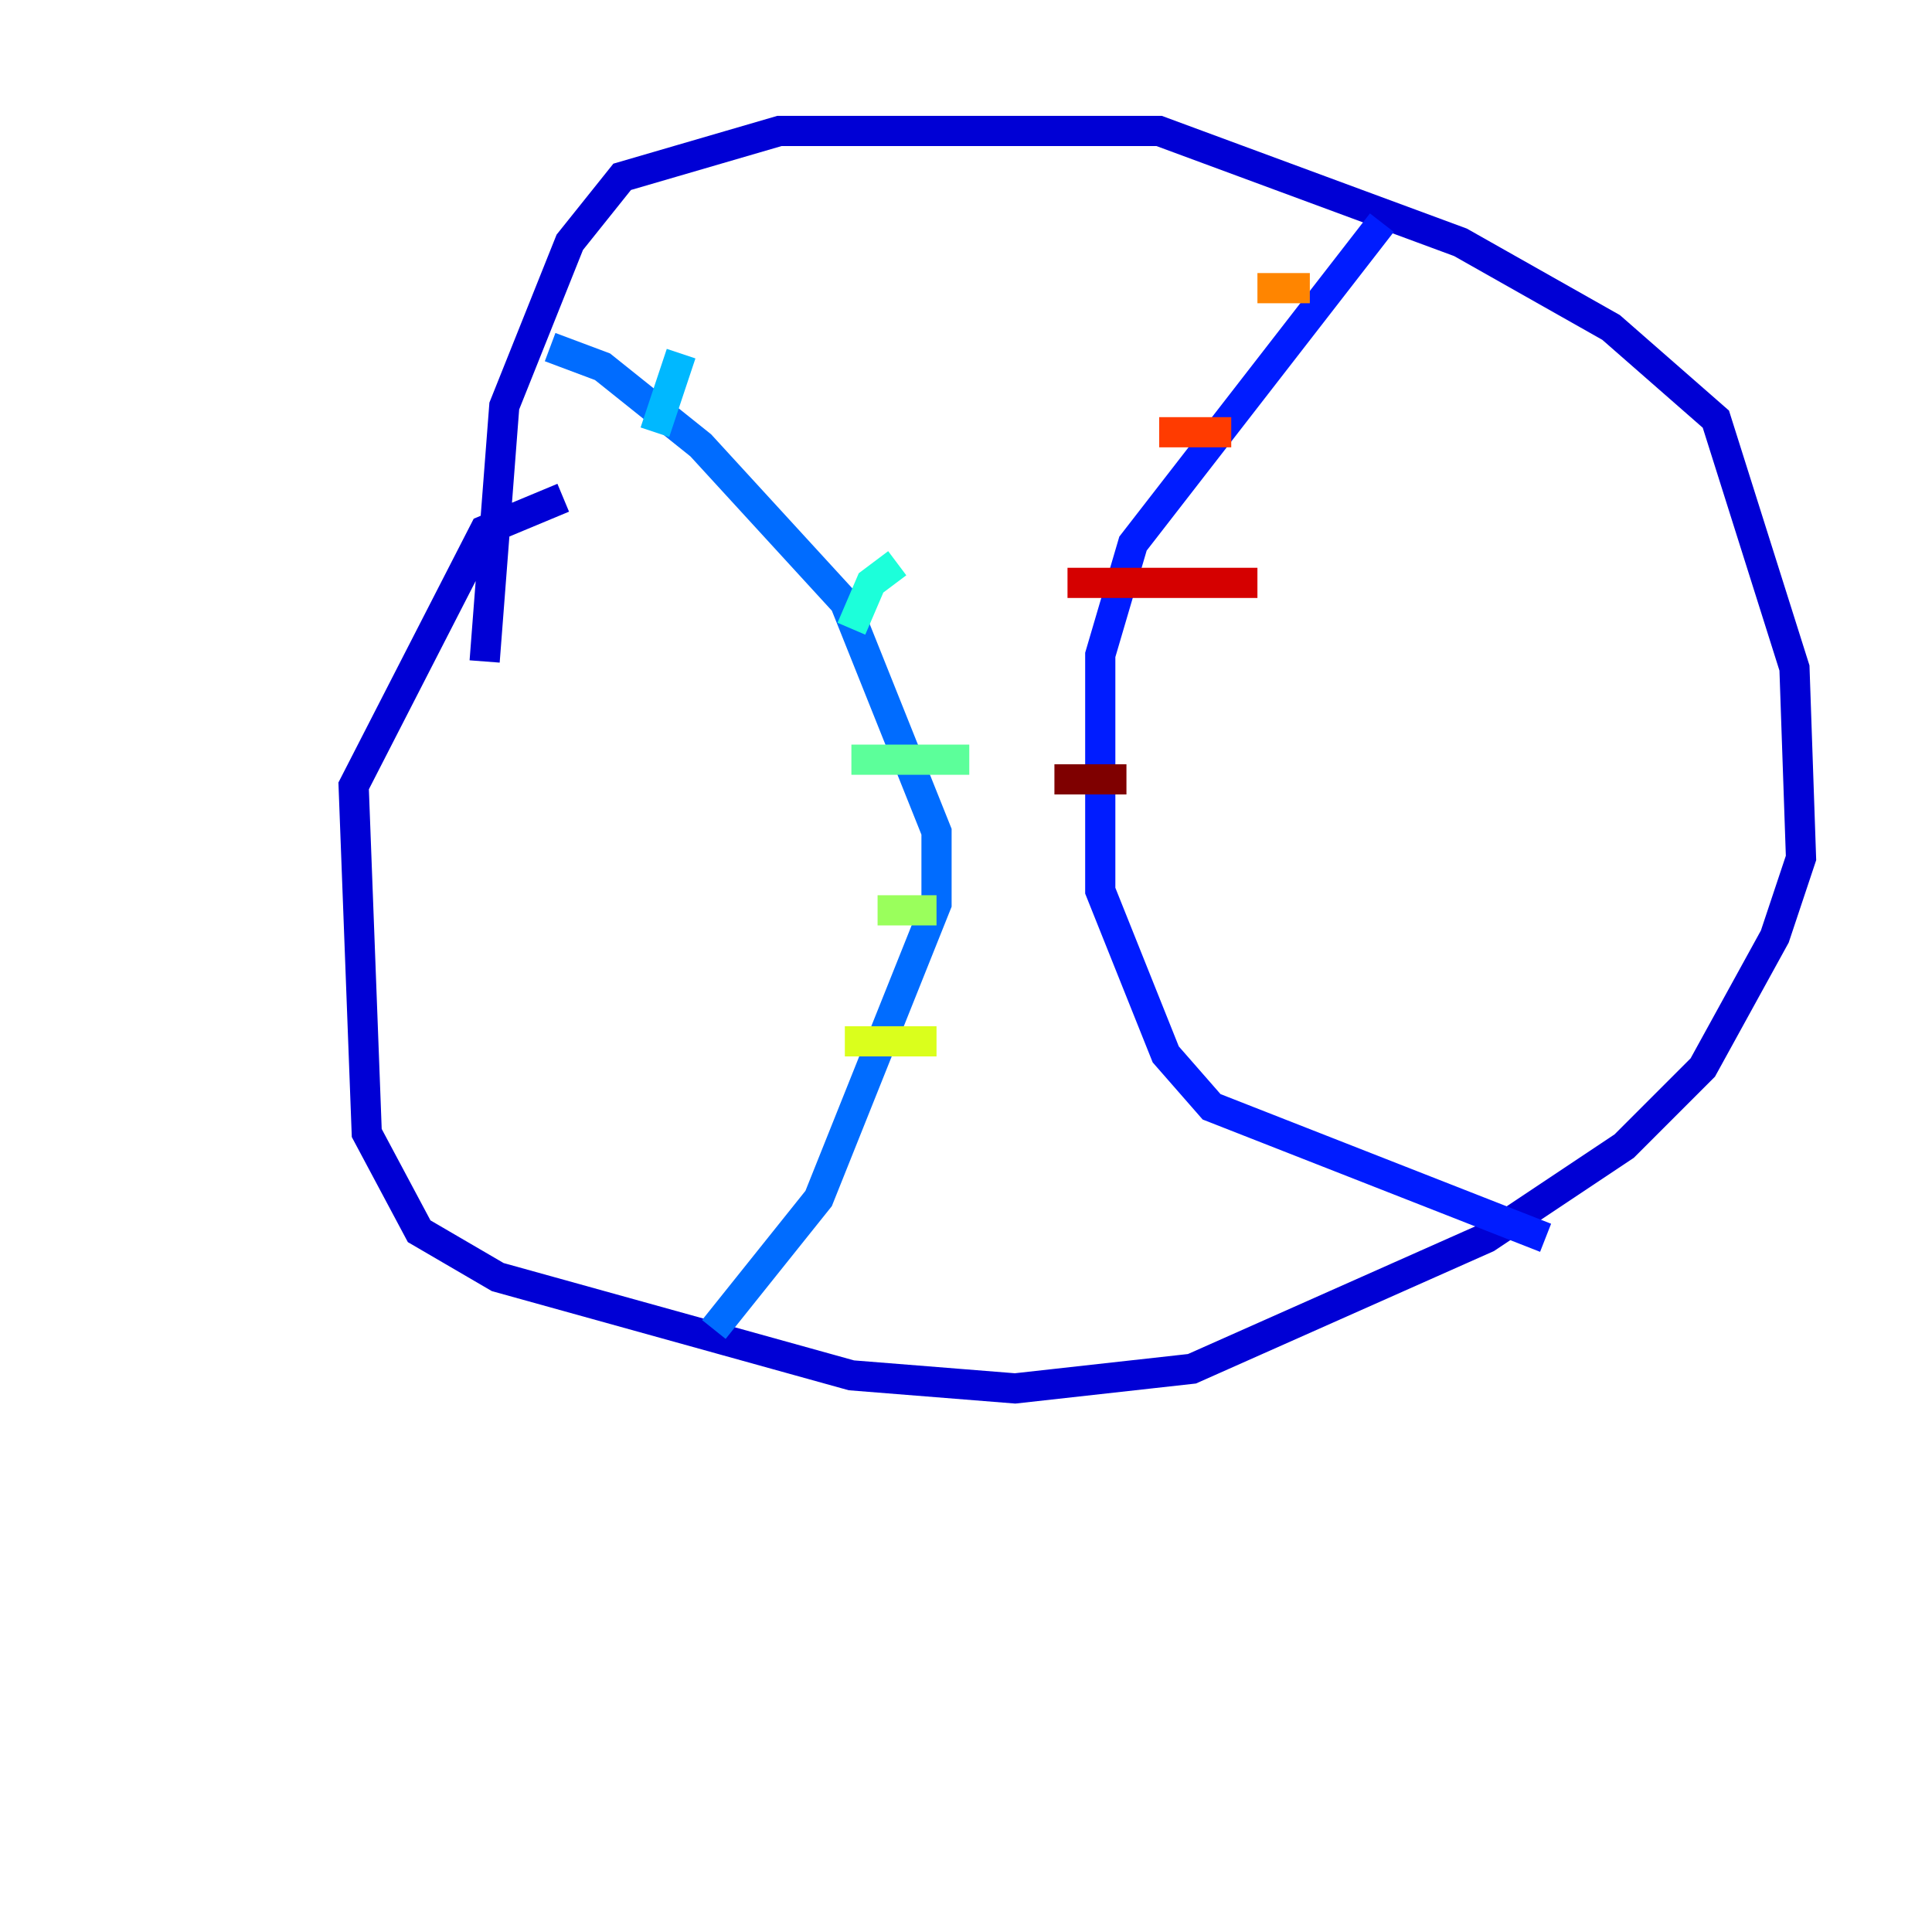 <?xml version="1.0" encoding="utf-8" ?>
<svg baseProfile="tiny" height="128" version="1.2" viewBox="0,0,128,128" width="128" xmlns="http://www.w3.org/2000/svg" xmlns:ev="http://www.w3.org/2001/xml-events" xmlns:xlink="http://www.w3.org/1999/xlink"><defs /><polyline fill="none" points="8.678,44.691 8.678,44.691" stroke="#00007f" stroke-width="2" /><polyline fill="none" points="32.108,43.824 33.41,26.902 37.749,16.054 41.22,11.715 51.634,8.678 76.8,8.678 96.759,16.054 106.739,21.695 113.681,27.77 118.888,44.258 119.322,56.841 117.586,62.047 112.814,70.725 107.607,75.932 98.495,82.007 78.969,90.685 67.254,91.986 56.407,91.119 32.976,84.61 27.77,81.573 24.298,75.064 23.43,52.068 32.108,35.146 37.315,32.976" stroke="#0000d5" stroke-width="2" /><polyline fill="none" points="91.552,14.752 75.064,36.014 72.895,43.39 72.895,59.01 77.234,69.858 80.271,73.329 102.4,82.007" stroke="#001cff" stroke-width="2" /><polyline fill="none" points="36.447,22.997 39.919,24.298 46.427,29.505 55.973,39.919 62.047,55.105 62.047,59.878 54.237,79.403 47.295,88.081" stroke="#006cff" stroke-width="2" /><polyline fill="none" points="45.125,23.43 43.39,28.637" stroke="#00b8ff" stroke-width="2" /><polyline fill="none" points="59.444,37.315 57.709,38.617 56.407,41.654" stroke="#1cffda" stroke-width="2" /><polyline fill="none" points="64.217,50.332 56.407,50.332" stroke="#5cff9a" stroke-width="2" /><polyline fill="none" points="62.047,60.312 58.142,60.312" stroke="#9aff5c" stroke-width="2" /><polyline fill="none" points="62.047,68.99 55.973,68.99" stroke="#daff1c" stroke-width="2" /><polyline fill="none" points="49.898,78.536 49.898,78.536" stroke="#ffcb00" stroke-width="2" /><polyline fill="none" points="83.308,19.091 86.78,19.091" stroke="#ff8500" stroke-width="2" /><polyline fill="none" points="76.8,28.637 81.573,28.637" stroke="#ff3b00" stroke-width="2" /><polyline fill="none" points="70.725,38.617 83.308,38.617" stroke="#d50000" stroke-width="2" /><polyline fill="none" points="69.858,51.634 74.63,51.634" stroke="#7f0000" stroke-width="2" /></svg>